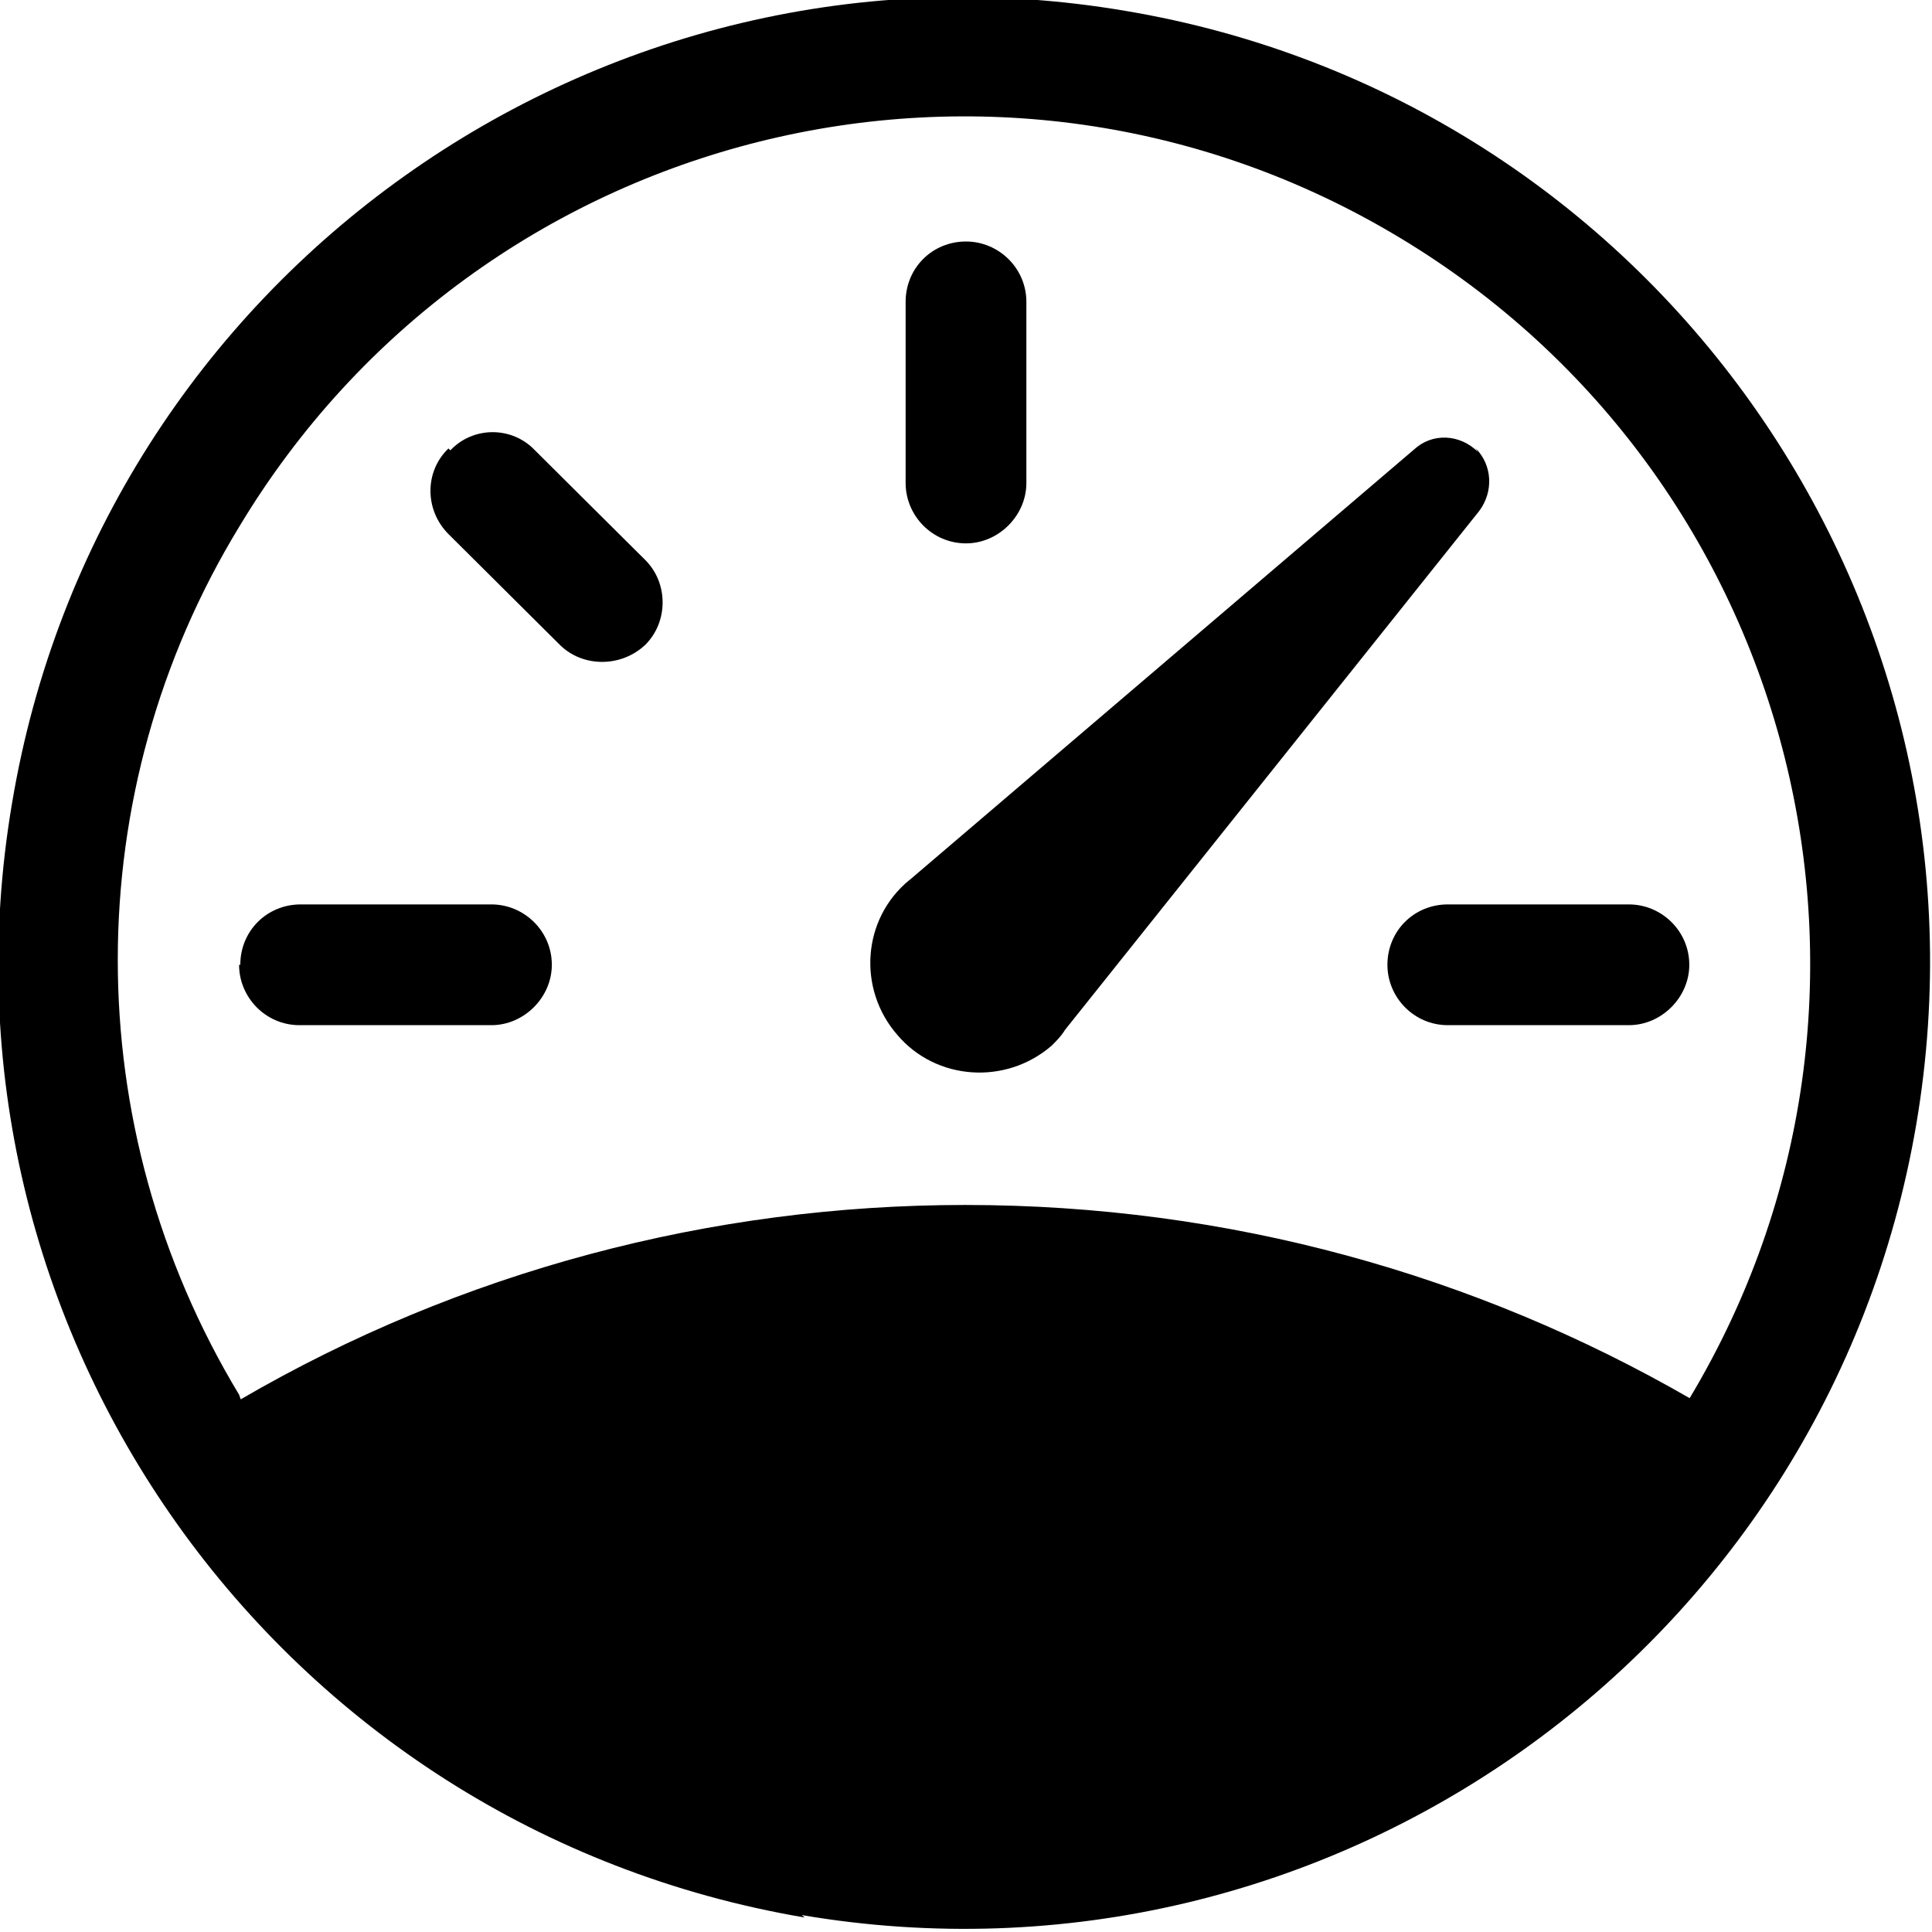 <svg viewBox="0 0 16 16" xmlns="http://www.w3.org/2000/svg"><g><path d="M8 2v0c.27 0 .5.22.5.5V4v0c0 .27-.23.5-.5.5 -.28 0-.5-.23-.5-.5V2.5v0c0-.28.22-.5.5-.5ZM3.73 3.73v-.001c.19-.2.51-.2.7 0l.915.91v0c.19.19.19.51 0 .7 -.2.19-.52.19-.71 0l-.92-.915h0c-.2-.2-.2-.52-.001-.71ZM1.99 7.99v0c0-.28.22-.5.5-.5h1.58v0c.27 0 .5.22.5.5 0 .27-.23.5-.5.5H2.48v0c-.28 0-.5-.23-.5-.5Zm9.5 0v0c0-.28.22-.5.5-.5h1.5v0c.27 0 .5.22.5.5 0 .27-.23.5-.5.5h-1.5v0c-.28 0-.5-.23-.5-.5Zm.75-4.246v-.001c-.15-.15-.38-.16-.53-.02L7.53 7.29l0-.001c-.39.32-.43.9-.1 1.28 .32.38.9.42 1.28.09 .04-.04.08-.08.11-.13l3.43-4.297v0c.12-.16.11-.38-.03-.52Z"/><path fill-rule="evenodd" d="M6.664 15.88v0C2.3 15.14-.64 11.01.1 6.65 .83 2.29 4.964-.65 9.32.09v0c4.35.73 7.29 4.86 6.55 9.22 -.74 4.35-4.87 7.29-9.23 6.55Zm-4.67-4.29l-.001-.001c1.82-1.06 3.89-1.61 6-1.61 2.186 0 4.23.58 6 1.6v0c1.99-3.32.91-7.62-2.4-9.61 -3.32-2-7.62-.92-9.61 2.39C.64 6.56.64 9.33 1.98 11.55Z"/></g></svg>